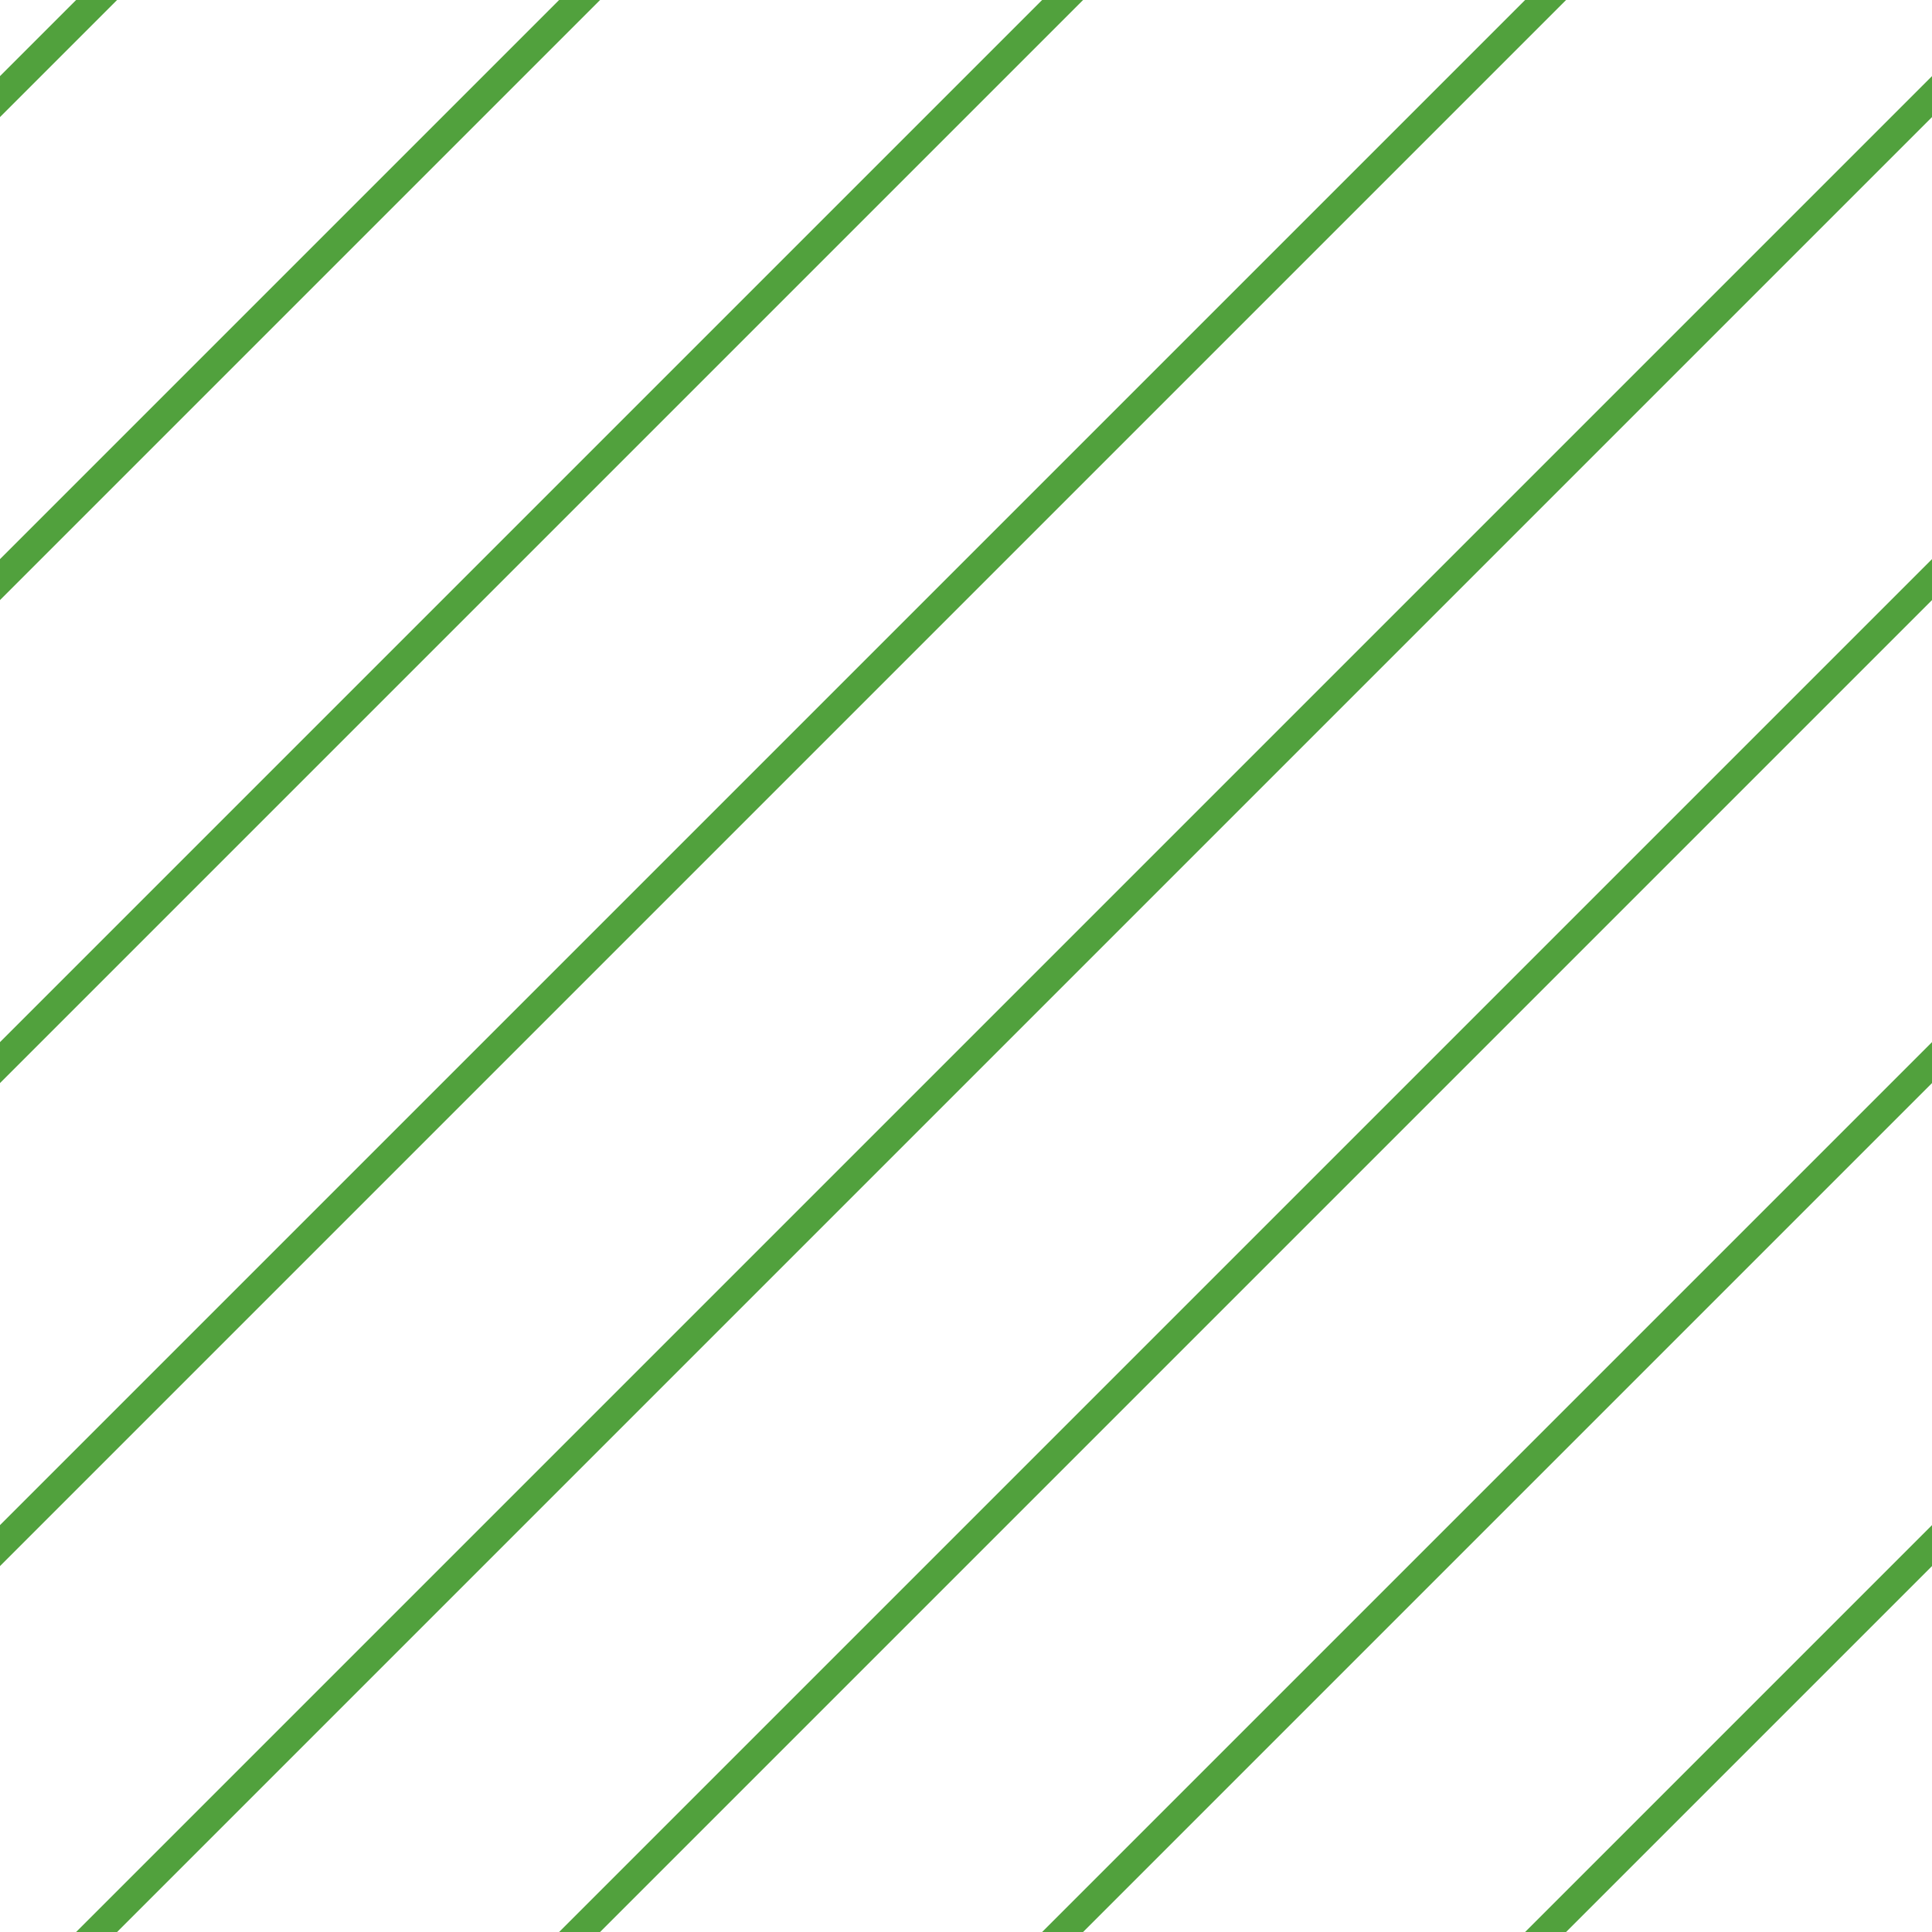 <?xml version="1.0" encoding="UTF-8"?>
<svg xmlns="http://www.w3.org/2000/svg" xmlns:xlink="http://www.w3.org/1999/xlink" style="isolation:isolate" viewBox="0 0 200 200" width="200" height="200">
<line x1='10' y1='0' x2='0' y2='10' stroke-width='3' stroke-linecap='square' stroke='#51A13D' />
<line x1='60' y1='0' x2='0' y2='60' stroke-width='3' stroke-linecap='square' stroke='#51A13D' />
<line x1='110' y1='0' x2='0' y2='110' stroke-width='3' stroke-linecap='square' stroke='#51A13D' />
<line x1='160' y1='0' x2='0' y2='160' stroke-width='3' stroke-linecap='square' stroke='#51A13D' />
<line x1='200' y1='10' x2='10' y2='200' stroke-width='3' stroke-linecap='square' stroke='#51A13D' />
<line x1='200' y1='60' x2='60' y2='200' stroke-width='3' stroke-linecap='square' stroke='#51A13D' />
<line x1='200' y1='110' x2='110' y2='200' stroke-width='3' stroke-linecap='square' stroke='#51A13D' />
<line x1='200' y1='160' x2='160' y2='200' stroke-width='3' stroke-linecap='square' stroke='#51A13D' />
</svg>
